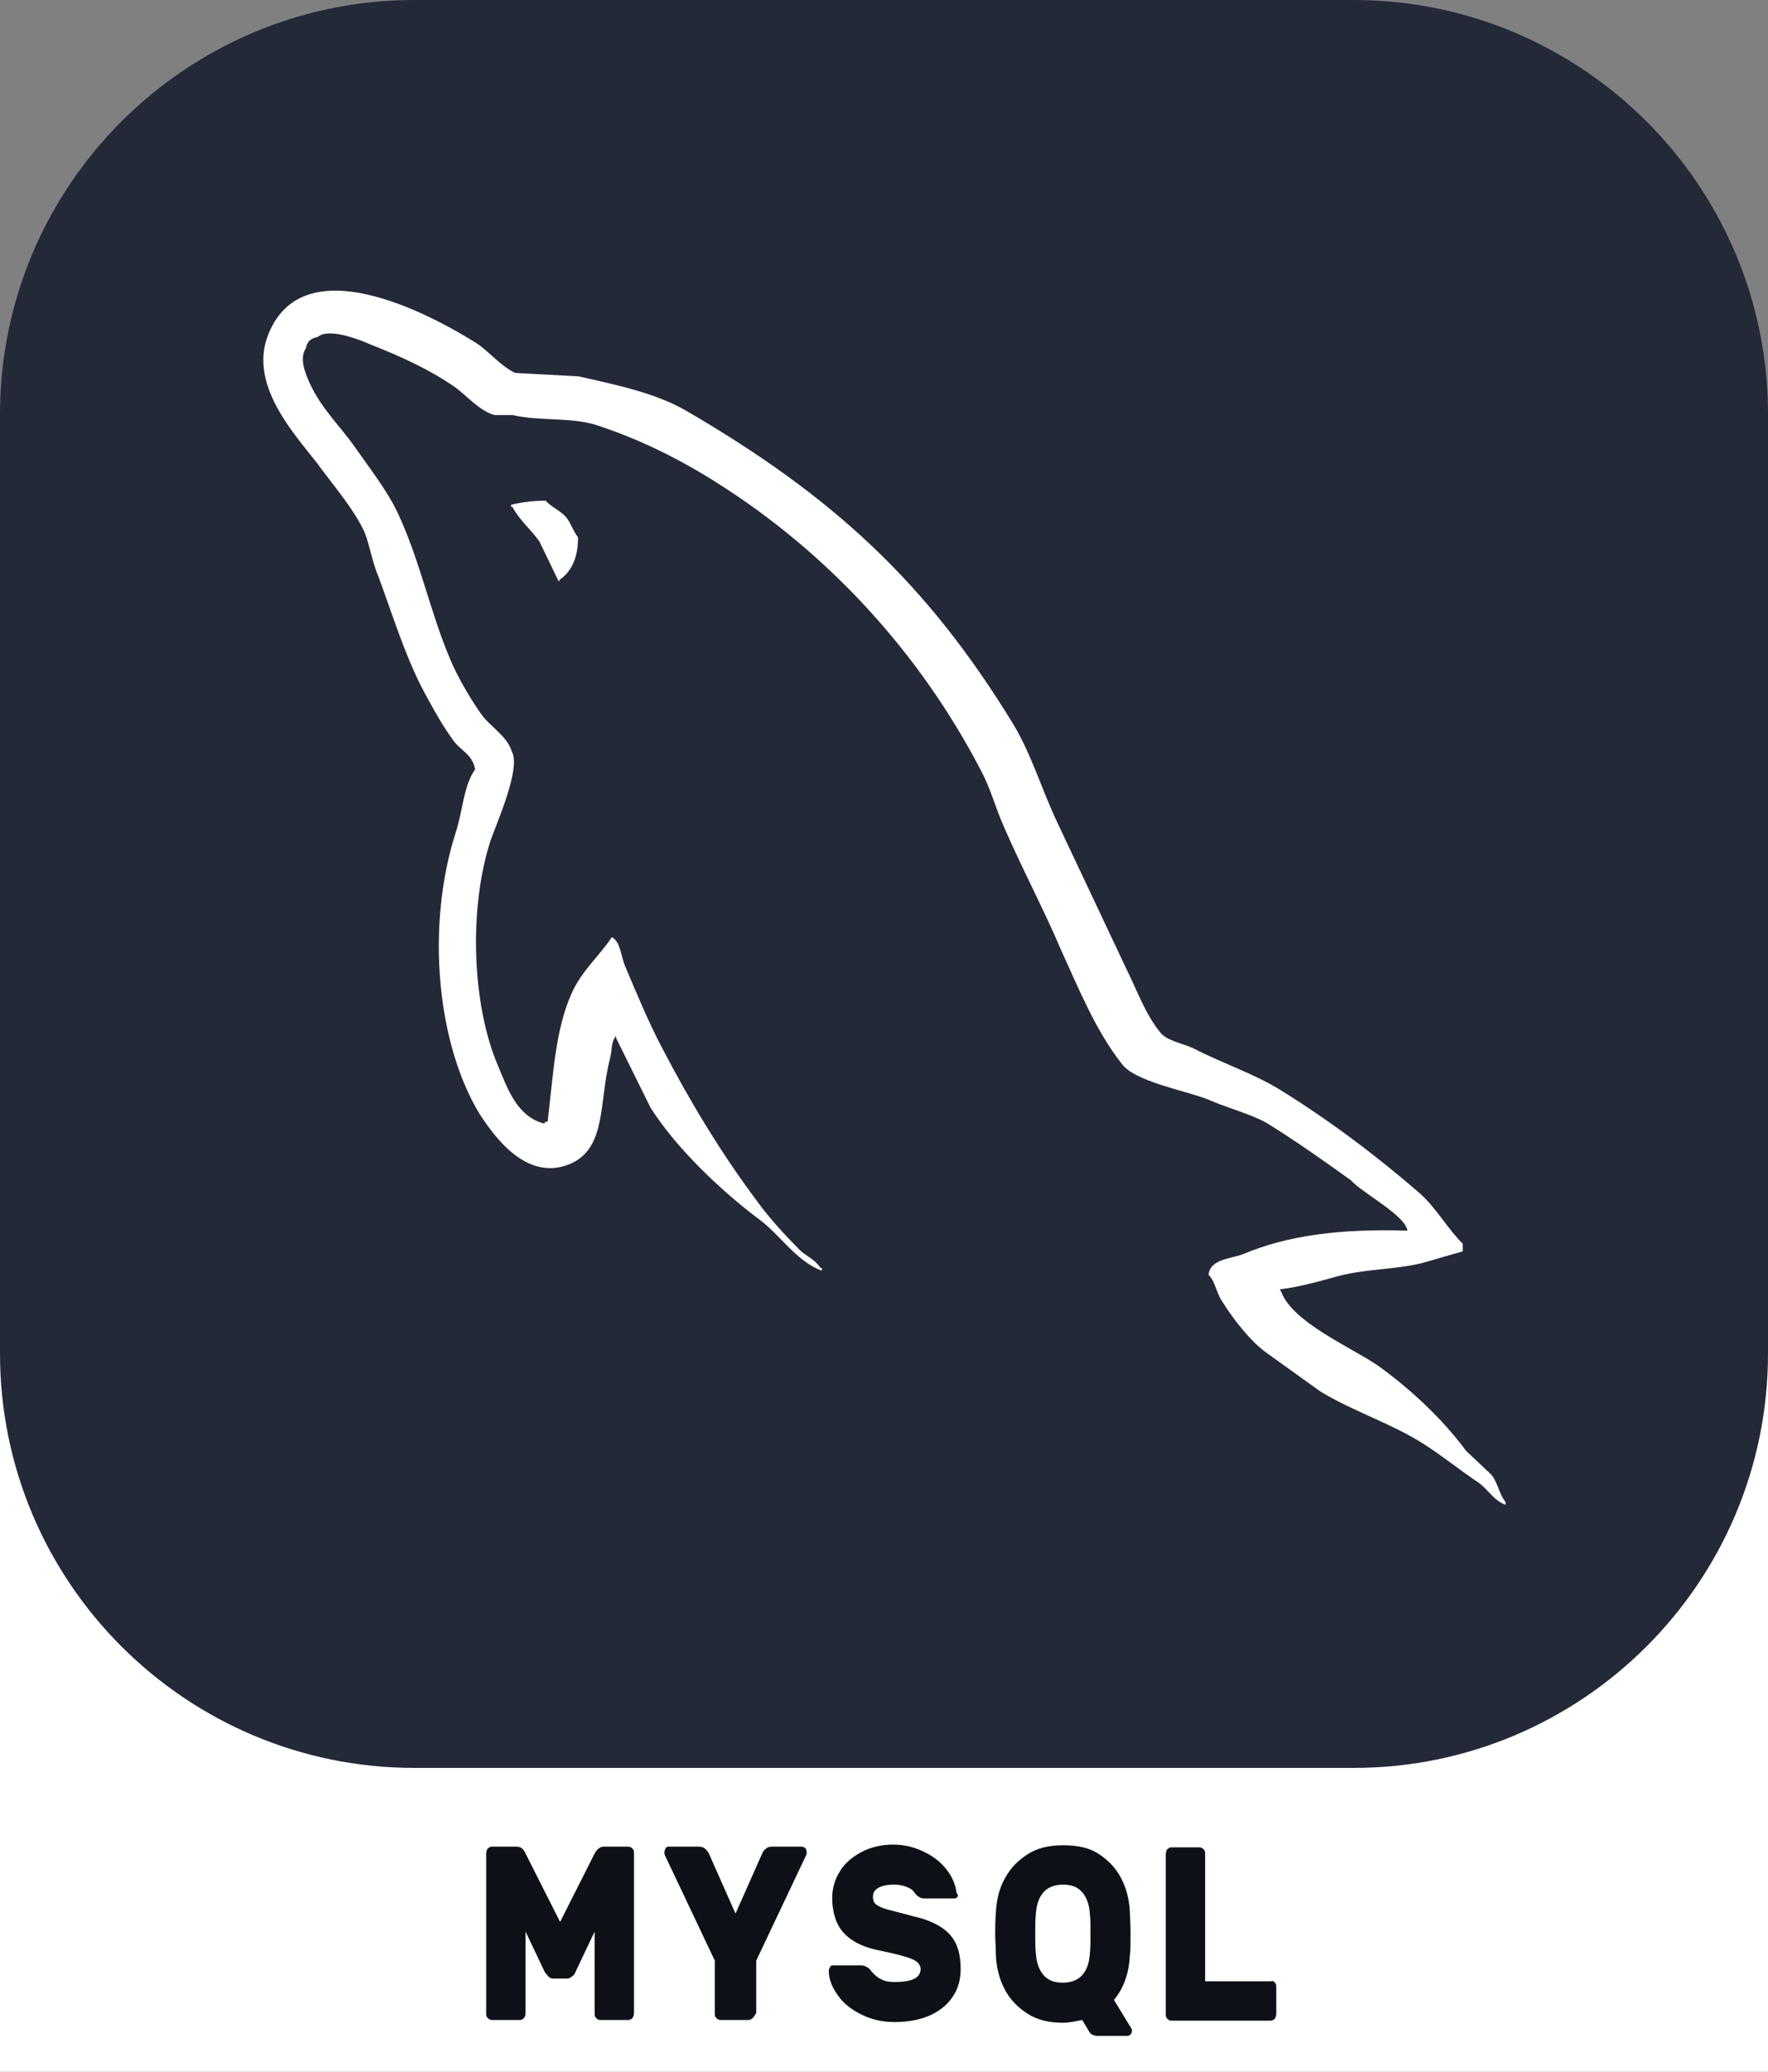 <?xml version="1.0" encoding="utf-8"?>
<!-- Generator: Adobe Illustrator 24.3.0, SVG Export Plug-In . SVG Version: 6.00 Build 0)  -->
<svg version="1.1" id="Layer_1" xmlns="http://www.w3.org/2000/svg" xmlns:xlink="http://www.w3.org/1999/xlink" x="0px" y="0px"
	 viewBox="0 0 256 300" style="enable-background:new 0 0 256 300;" xml:space="preserve">
<rect x="0" y="0" width="256" height="300" fill="#808080" stroke="none"/>
<style type="text/css">
	.st0{display:none;fill:#0D1117;}
	.st1{fill:#FFFFFF;}
	.st2{fill:#0D1117;}
	.st3{fill:#330000;}
	.st4{fill:#FF9A00;}
	.st5{fill:#242938;}
	.st6{fill-rule:evenodd;clip-rule:evenodd;fill:#242938;}
	.st7{fill-rule:evenodd;clip-rule:evenodd;fill:#FFFFFF;}
	.st8{fill-rule:evenodd;clip-rule:evenodd;fill:#47B353;}
	.st9{fill:#ECEFF1;}
	.st10{fill:#263238;}
	.st11{fill:#212121;}
	.st12{fill:#FFC107;}
	.st13{fill:#634703;}
	.st14{fill:#455A64;}
	.st15{fill:#F03C2E;}
	.st16{clip-path:url(#SVGID_2_);}
	.st17{fill:#0277BD;}
	.st18{fill:#EBEBEB;}
	.st19{fill:#E14E1D;}
	.st20{clip-path:url(#SVGID_4_);}
	.st21{fill:#0ACF83;}
	.st22{fill:#A259FF;}
	.st23{fill:#F24E1E;}
	.st24{fill:#FF7262;}
	.st25{fill:#1ABCFE;}
	.st26{fill:#F0DB4F;}
	.st27{fill:#323330;}
	.st28{fill:#00D8FF;}
	.st29{fill:none;stroke:#00D8FF;stroke-width:8.911;}
	.st30{fill:#764ABC;}
	.st31{fill:#81CD39;}
	.st32{fill:#99424F;}
	.st33{fill:url(#SVGID_5_);}
	.st34{fill:url(#SVGID_6_);}
	.st35{fill:none;stroke:#FFFFFF;stroke-width:2;}
	.st36{fill:#2489CA;}
	.st37{fill:#1070B3;}
	.st38{fill:#0877B9;}
	.st39{fill:#3C99D4;}
	.st40{clip-path:url(#SVGID_8_);}
	.st41{fill:#023430;}
	.st42{fill:#10AA50;}
	.st43{fill:#B8C4C2;}
	.st44{fill:#12924F;}
	.st45{fill:#F58219;}
	.st46{fill:#2396ED;}
	.st47{fill:#007ACC;}
	.st48{fill:url(#SVGID_9_);}
	.st49{fill:url(#SVGID_10_);}
	.st50{fill:#001E36;}
	.st51{fill:#31A8FF;}
	.st52{fill:#E43717;}
	.st53{clip-path:url(#SVGID_12_);}
	.st54{fill-rule:evenodd;clip-rule:evenodd;fill:url(#SVGID_13_);}
	.st55{fill-rule:evenodd;clip-rule:evenodd;fill:url(#SVGID_14_);}
	.st56{fill-rule:evenodd;clip-rule:evenodd;fill:url(#SVGID_15_);}
	.st57{fill-rule:evenodd;clip-rule:evenodd;fill:url(#SVGID_16_);}
	.st58{fill-rule:evenodd;clip-rule:evenodd;fill:url(#SVGID_17_);}
	.st59{fill-rule:evenodd;clip-rule:evenodd;fill:url(#SVGID_18_);}
	.st60{fill-rule:evenodd;clip-rule:evenodd;fill:url(#SVGID_19_);}
	.st61{fill-rule:evenodd;clip-rule:evenodd;fill:url(#SVGID_20_);}
	.st62{fill-rule:evenodd;clip-rule:evenodd;fill:url(#SVGID_21_);}
	.st63{fill-rule:evenodd;clip-rule:evenodd;fill:url(#SVGID_22_);}
	.st64{fill-rule:evenodd;clip-rule:evenodd;fill:url(#SVGID_23_);}
	.st65{fill-rule:evenodd;clip-rule:evenodd;fill:url(#SVGID_24_);}
	.st66{fill-rule:evenodd;clip-rule:evenodd;fill:#9E1209;}
	.st67{fill-rule:evenodd;clip-rule:evenodd;fill:url(#SVGID_25_);}
	.st68{fill-rule:evenodd;clip-rule:evenodd;fill:url(#SVGID_26_);}
	.st69{fill-rule:evenodd;clip-rule:evenodd;fill:url(#SVGID_27_);}
	.st70{fill-rule:evenodd;clip-rule:evenodd;fill:url(#SVGID_28_);}
	.st71{fill:#092E20;}
	.st72{fill-rule:evenodd;clip-rule:evenodd;fill:#FF9900;}
	.st73{fill:#E23237;}
	.st74{fill:#B52E31;}
	.st75{fill:#2F406A;}
	.st76{fill:#2379BD;}
	.st77{fill:#03AFEF;}
	.st78{fill:#953CAD;}
</style>
<g>
	<rect y="162.6" class="st1" width="256" height="137.4"/>
	<g>
		<path class="st2" d="M76.1,279.7v11.8c0,0.3-0.1,0.5-0.2,0.7c-0.2,0.2-0.4,0.3-0.6,0.3h-4.1c-0.2,0-0.4-0.1-0.6-0.3
			c-0.2-0.2-0.2-0.4-0.2-0.7v-23.1c0-0.3,0.1-0.5,0.2-0.7c0.2-0.2,0.4-0.3,0.6-0.3h3.6c0.6,0,1,0.3,1.3,1l5,9.9l5-9.9
			c0.3-0.6,0.8-1,1.3-1H91c0.2,0,0.4,0.1,0.6,0.3c0.2,0.2,0.2,0.4,0.2,0.7v23.1c0,0.3-0.1,0.5-0.2,0.7c-0.2,0.2-0.4,0.3-0.6,0.3
			h-4.1c-0.2,0-0.4-0.1-0.6-0.3c-0.2-0.2-0.2-0.4-0.2-0.7v-11.8l-2.8,5.9c-0.1,0.3-0.3,0.5-0.5,0.6c-0.2,0.2-0.4,0.3-0.7,0.3h-2
			c-0.3,0-0.5-0.1-0.7-0.3c-0.2-0.2-0.3-0.4-0.5-0.6L76.1,279.7z"/>
		<path class="st2" d="M109,292.2c-0.2,0.2-0.4,0.3-0.6,0.3h-4.1c-0.2,0-0.4-0.1-0.6-0.3c-0.2-0.2-0.2-0.4-0.2-0.7v-7.6l-7.2-15.2
			c-0.1-0.2-0.1-0.3-0.1-0.5c0-0.2,0.1-0.4,0.2-0.6c0.1-0.2,0.3-0.2,0.5-0.2h4.3c0.4,0,0.6,0.1,0.9,0.3c0.2,0.2,0.4,0.4,0.5,0.6
			l3.9,8.8l3.9-8.8c0.1-0.2,0.2-0.4,0.5-0.6c0.2-0.2,0.5-0.3,0.9-0.3h4.3c0.2,0,0.3,0.1,0.5,0.2c0.1,0.2,0.2,0.3,0.2,0.6
			c0,0.1,0,0.3-0.1,0.5l-7.2,15.2v7.6C109.3,291.8,109.2,292,109,292.2z"/>
		<path class="st2" d="M138.6,274.7c-0.1,0.2-0.3,0.2-0.5,0.2H134c-0.3,0-0.5,0-0.7-0.1c-0.2-0.1-0.4-0.2-0.6-0.4
			c0,0-0.2-0.2-0.4-0.5c-0.2-0.3-0.6-0.5-1.1-0.7c-0.5-0.2-1.1-0.3-1.7-0.3c-0.9,0-1.6,0.1-2.2,0.4c-0.6,0.3-0.9,0.7-0.9,1.4
			c0,0.5,0.2,0.9,0.5,1.1c0.4,0.3,0.9,0.5,1.6,0.7c0.7,0.2,2,0.5,3.8,1c2.3,0.5,4.1,1.4,5.2,2.6c1.1,1.2,1.6,2.8,1.6,5
			c0,1.6-0.4,3-1.2,4.1c-0.8,1.2-2,2.1-3.4,2.7s-3.1,0.9-5,0.9c-1.8,0-3.4-0.4-4.8-1.1c-1.4-0.7-2.6-1.6-3.4-2.8
			c-0.8-1.1-1.3-2.3-1.3-3.5c0-0.2,0.1-0.4,0.2-0.6c0.1-0.2,0.3-0.2,0.4-0.2h4.1c0.5,0,0.8,0.2,1.2,0.5c0.1,0.1,0.2,0.3,0.5,0.6
			s0.7,0.7,1.2,0.9c0.5,0.3,1.2,0.4,1.9,0.4c2.6,0,3.8-0.6,3.8-1.9c0-0.4-0.2-0.7-0.5-1c-0.4-0.3-0.9-0.5-1.5-0.7
			c-0.7-0.2-1.7-0.5-3.2-0.8l-1.4-0.3c-2.1-0.5-3.7-1.4-4.7-2.6s-1.5-2.9-1.5-4.9c0-1.4,0.4-2.7,1.1-3.8c0.7-1.2,1.8-2.1,3.1-2.8
			c1.3-0.7,2.9-1.1,4.6-1.1s3.2,0.4,4.6,1.1c1.4,0.7,2.5,1.6,3.3,2.7c0.8,1.1,1.2,2.2,1.3,3.2C138.8,274.4,138.7,274.6,138.6,274.7z
			"/>
		<path class="st2" d="M159,268.4c1.4,0.9,2.5,2,3.3,3.5s1.2,3.1,1.3,4.9c0,0.7,0.1,1.7,0.1,3.2s0,2.5-0.1,3.1
			c-0.1,2.6-0.9,4.8-2.3,6.5l2.5,4.1c0.1,0.1,0.1,0.3,0.1,0.3v0.1c0,0.2-0.1,0.4-0.2,0.5c-0.1,0.1-0.3,0.2-0.4,0.2h-4.4
			c-0.3,0-0.6-0.1-0.8-0.2s-0.4-0.4-0.5-0.6l-0.9-1.5c-1,0.2-1.9,0.4-2.8,0.4c-2,0-3.7-0.4-5.1-1.3c-1.4-0.9-2.5-2-3.3-3.5
			s-1.2-3.1-1.3-4.9c0-1.3-0.1-2.3-0.1-3.1s0-1.9,0.1-3.2c0.1-1.8,0.5-3.5,1.3-4.9c0.8-1.5,1.9-2.6,3.3-3.5s3.1-1.3,5.1-1.3
			S157.6,267.5,159,268.4z M156.7,274c-0.7-0.8-1.6-1.1-2.8-1.1s-2.2,0.4-2.8,1.1c-0.7,0.8-1,1.8-1.1,3c-0.1,0.8-0.1,1.8-0.1,3
			c0,1.2,0,2.2,0.1,3c0.1,1.3,0.5,2.3,1.1,3c0.7,0.8,1.6,1.1,2.8,1.1s2.2-0.4,2.8-1.1c0.7-0.8,1-1.8,1.1-3c0.1-0.9,0.1-1.9,0.1-3
			c0-1.2,0-2.2-0.1-3C157.7,275.7,157.3,274.7,156.7,274z"/>
		<path class="st2" d="M184.6,287.1c0.2,0.2,0.2,0.4,0.2,0.7v3.8c0,0.3-0.1,0.5-0.2,0.7c-0.2,0.2-0.4,0.3-0.6,0.3h-14.4
			c-0.2,0-0.4-0.1-0.6-0.3c-0.2-0.2-0.2-0.4-0.2-0.7v-23.1c0-0.3,0.1-0.5,0.2-0.7c0.2-0.2,0.4-0.3,0.6-0.3h4.1
			c0.2,0,0.4,0.1,0.6,0.3c0.2,0.2,0.2,0.4,0.2,0.7v18.4h9.5C184.3,286.8,184.5,286.9,184.6,287.1z"/>
	</g>
	<path class="st5" d="M60,0h136c33.1,0,60,26.9,60,60v136c0,33.1-26.9,60-60,60H60c-33.1,0-60-26.9-60-60V60C0,26.9,26.9,0,60,0z"/>
	<g>
		<g>
			<defs>
				<rect id="SVGID_7_" x="38" y="38" width="180" height="180"/>
			</defs>
			<clipPath id="SVGID_2_">
				<use xlink:href="#SVGID_7_"  style="overflow:visible;"/>
			</clipPath>
			<g class="st16">
				<path class="st7" d="M203.8,178.2c-9.8-0.3-17.4,0.7-23.8,3.4c-1.8,0.7-4.8,0.7-5,3c1,1,1.1,2.6,2,3.9c1.5,2.4,4,5.7,6.4,7.4
					l7.8,5.6c4.8,2.9,10.2,4.6,14.8,7.5c2.7,1.7,5.4,3.9,8.1,5.7c1.4,1,2.2,2.6,3.9,3.2v-0.4c-0.9-1.1-1.1-2.7-2-3.9l-3.7-3.5
					c-3.5-4.7-8-8.9-12.7-12.3c-3.9-2.7-12.5-6.3-14.1-10.8l-0.2-0.3c2.7-0.3,5.9-1.2,8.4-1.9c4.2-1.1,8-0.9,12.2-1.9l5.9-1.7v-1.1
					c-2.2-2.2-3.8-5.1-6.1-7.2c-6.2-5.4-13.1-10.6-20.2-15c-3.8-2.4-8.7-4-12.7-6.1c-1.5-0.7-3.9-1.1-4.8-2.3
					c-2.2-2.7-3.4-6.2-5-9.4l-10-21.2c-2.2-4.7-3.6-9.5-6.2-13.9c-12.6-20.7-26.3-33.2-47.4-45.5c-4.5-2.6-9.9-3.7-15.6-5L74.6,54
					c-2-0.9-3.9-3.2-5.6-4.3c-7-4.4-25-13.9-30.1-1.4C35.6,56.2,43.8,64,46.6,68c2.1,2.8,4.8,6,6.2,9.1c0.8,2.1,1.1,4.3,2,6.4
					c2,5.4,3.8,11.3,6.4,16.3c1.4,2.6,2.8,5.2,4.5,7.5c1,1.4,2.7,1.9,3.1,4.1c-1.7,2.4-1.8,6.1-2.8,9.1c-4.4,13.7-2.7,30.8,3.5,40.9
					c2,3,6.6,9.7,12.9,7.2c5.5-2.2,4.3-9.1,5.9-15.2c0.4-1.5,0.1-2.4,0.9-3.4v0.3l5,10.1c3.8,6,10.4,12.2,15.9,16.3
					c2.9,2.2,5.3,6,8.9,7.3v-0.4h-0.2c-0.7-1.1-1.8-1.6-2.8-2.4c-2.2-2.2-4.7-4.9-6.4-7.3c-5.1-6.8-9.7-14.4-13.7-22.1
					c-2-3.8-3.7-7.9-5.3-11.7c-0.7-1.5-0.7-3.7-2-4.4c-1.8,2.7-4.5,5-5.9,8.3c-2.3,5.2-2.6,11.7-3.4,18.4c-0.5,0.1-0.3,0-0.5,0.3
					c-3.9-1-5.3-5-6.7-8.4c-3.7-8.6-4.3-22.5-1.1-32.5c0.9-2.6,4.5-10.6,3.1-13c-0.7-2.3-3.2-3.6-4.5-5.5c-1.6-2.3-3.3-5.2-4.4-7.8
					c-2.9-6.8-4.4-14.4-7.6-21.2c-1.5-3.2-4-6.4-6.1-9.4c-2.3-3.3-4.9-5.6-6.7-9.5c-0.6-1.4-1.5-3.5-0.5-5c0.2-1,0.7-1.4,1.7-1.6
					c1.6-1.4,6.1,0.4,7.7,1.1c4.5,1.8,8.3,3.5,12.1,6.1c1.7,1.2,3.6,3.5,5.8,4.1h2.6c3.9,0.9,8.3,0.3,12,1.4
					c6.5,2.1,12.4,5.1,17.6,8.4c16,10.1,29.3,24.5,38.2,41.6c1.5,2.8,2.1,5.4,3.4,8.3c2.6,6,5.8,12,8.3,17.9
					c2.6,5.7,5,11.6,8.7,16.3c1.8,2.6,9.2,3.9,12.5,5.2c2.4,1.1,6.2,2.1,8.5,3.4c4.2,2.6,8.3,5.5,12.2,8.3
					C197.3,172.8,203.4,175.9,203.8,178.2L203.8,178.2z M79,72.5c-1.7,0-3.4,0.2-5,0.6v0.3h0.2c1,1.9,2.7,3.3,3.9,5l2.8,5.8l0.2-0.3
					c1.7-1.2,2.6-3.2,2.6-6.1c-0.7-0.9-0.9-1.7-1.5-2.6C81.5,74.1,79.9,73.5,79,72.5L79,72.5z"/>
			</g>
		</g>
	</g>
</g>
</svg>

